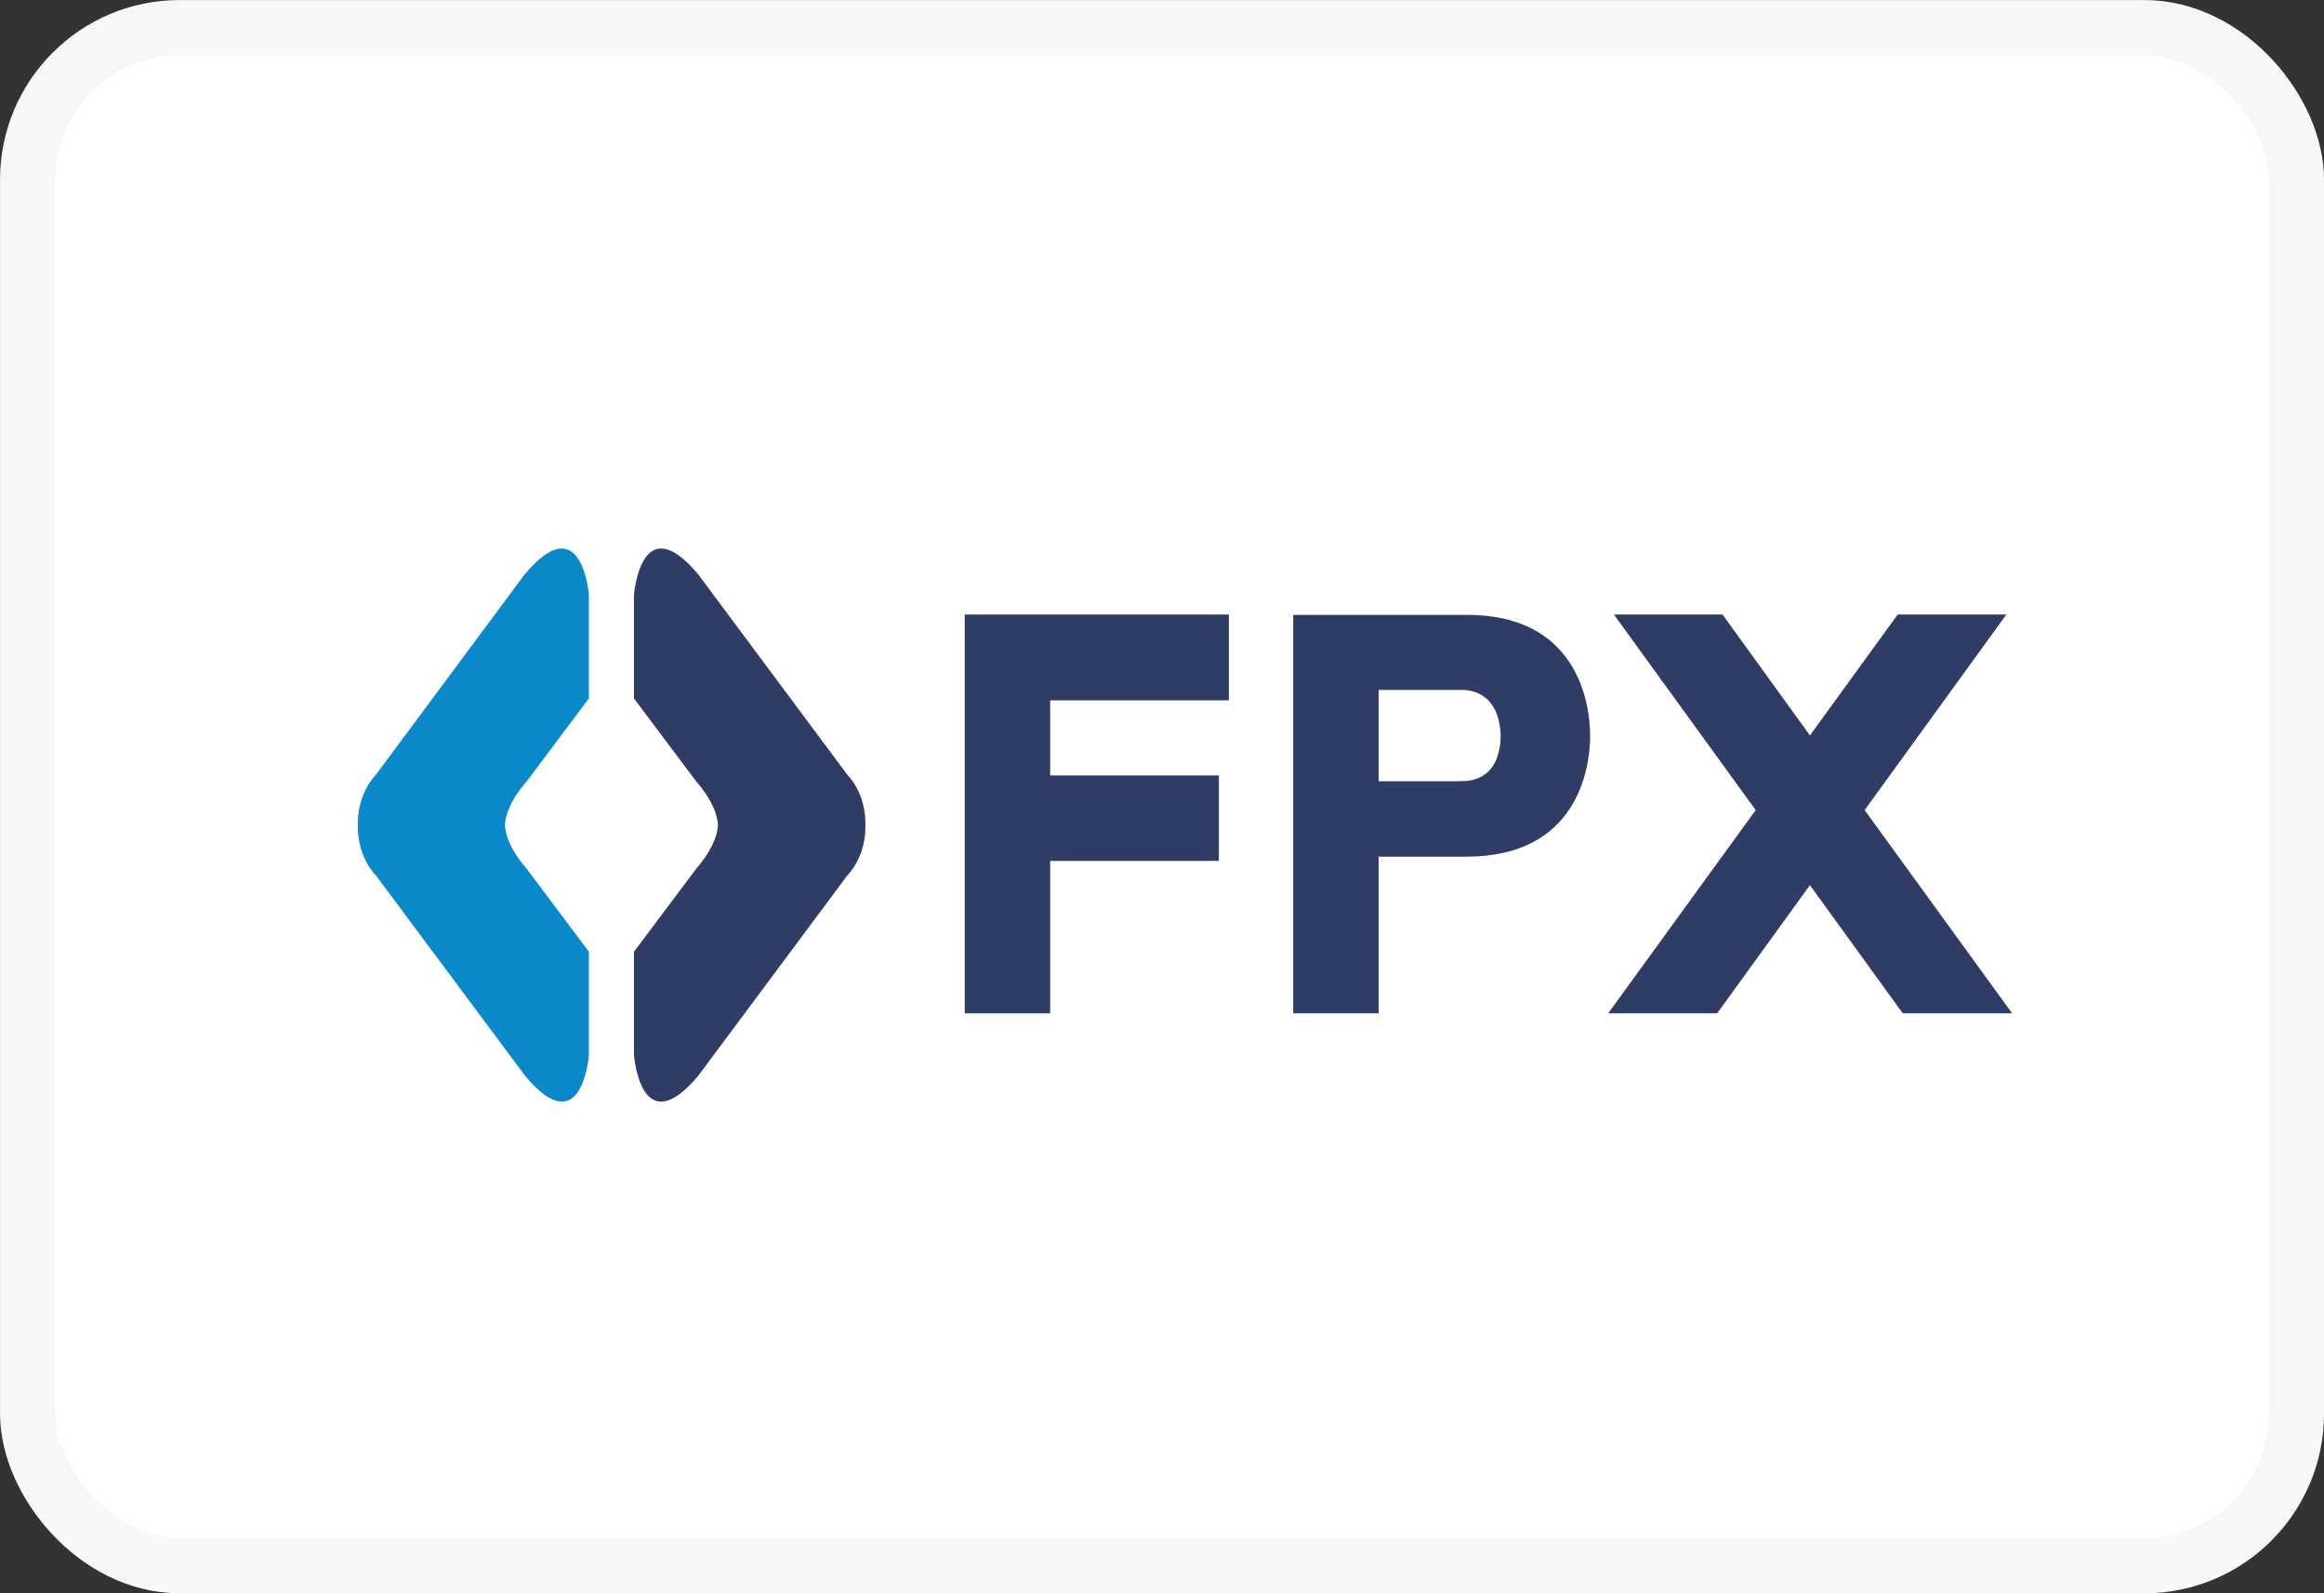 <svg width="35" height="24" viewBox="0 0 35 24" fill="none" xmlns="http://www.w3.org/2000/svg">
<rect x="0" y="0" width="35" height="24" fill="#333333" stroke="none"/>
<rect x="0.417" y="0.417" width="34.167" height="23.167" rx="2.29" fill="white" stroke="#F6F7F8" stroke-width="0.833"/>
<g clip-path="url(#clip0_1259:9222)">
<path d="M8.869 10.521V8.961C8.869 8.961 8.765 7.621 7.901 8.653L5.662 11.669C5.662 11.669 5.378 11.941 5.39 12.429C5.378 12.916 5.662 13.188 5.662 13.188L7.907 16.204C8.765 17.236 8.869 15.896 8.869 15.896V14.336L7.93 13.084C7.593 12.695 7.605 12.429 7.605 12.429C7.605 12.429 7.593 12.156 7.93 11.773L8.869 10.521Z" fill="#0989CA"/>
<path d="M9.548 10.521V8.961C9.548 8.961 9.652 7.621 10.516 8.653L12.76 11.669C12.76 11.669 13.044 11.941 13.033 12.429C13.044 12.916 12.76 13.188 12.76 13.188L10.516 16.204C9.652 17.236 9.548 15.896 9.548 15.896V14.336L10.487 13.084C10.823 12.695 10.812 12.429 10.812 12.429C10.812 12.429 10.823 12.156 10.487 11.773L9.548 10.521Z" fill="#2F3C65"/>
<path d="M18.507 10.55V9.257H15.816H14.529V10.55V11.681V12.968V15.264H15.816V12.968H18.357V11.681H15.816V10.55H18.507Z" fill="#2F3C65"/>
<path d="M23.947 11.066C23.947 11.054 23.947 11.048 23.947 11.037C23.947 11.031 23.947 11.025 23.947 11.025C23.935 10.59 23.755 9.251 22.074 9.262H20.763H19.476V10.393V11.768V12.904V15.264H20.763V12.904H22.074C23.761 12.91 23.935 11.57 23.947 11.141C23.947 11.135 23.947 11.13 23.947 11.13C23.947 11.124 23.947 11.112 23.947 11.101C23.947 11.095 23.947 11.089 23.947 11.089C23.947 11.077 23.947 11.072 23.947 11.066ZM21.969 11.768H20.763V10.393H21.969C21.969 10.399 22.572 10.306 22.601 11.083C22.584 11.854 21.992 11.756 21.969 11.768Z" fill="#2F3C65"/>
<path d="M30.303 15.264L28.082 12.203L30.216 9.257H28.58L27.258 11.078L25.942 9.257H24.306L26.441 12.203L24.22 15.264H25.861L27.258 13.333L28.656 15.264H30.303Z" fill="#2F3C65"/>
</g>
<defs>
<clipPath id="clip0_1259:9222">
<rect width="25" height="14.794" fill="white" transform="translate(5.39 5)"/>
</clipPath>
</defs>
</svg>
